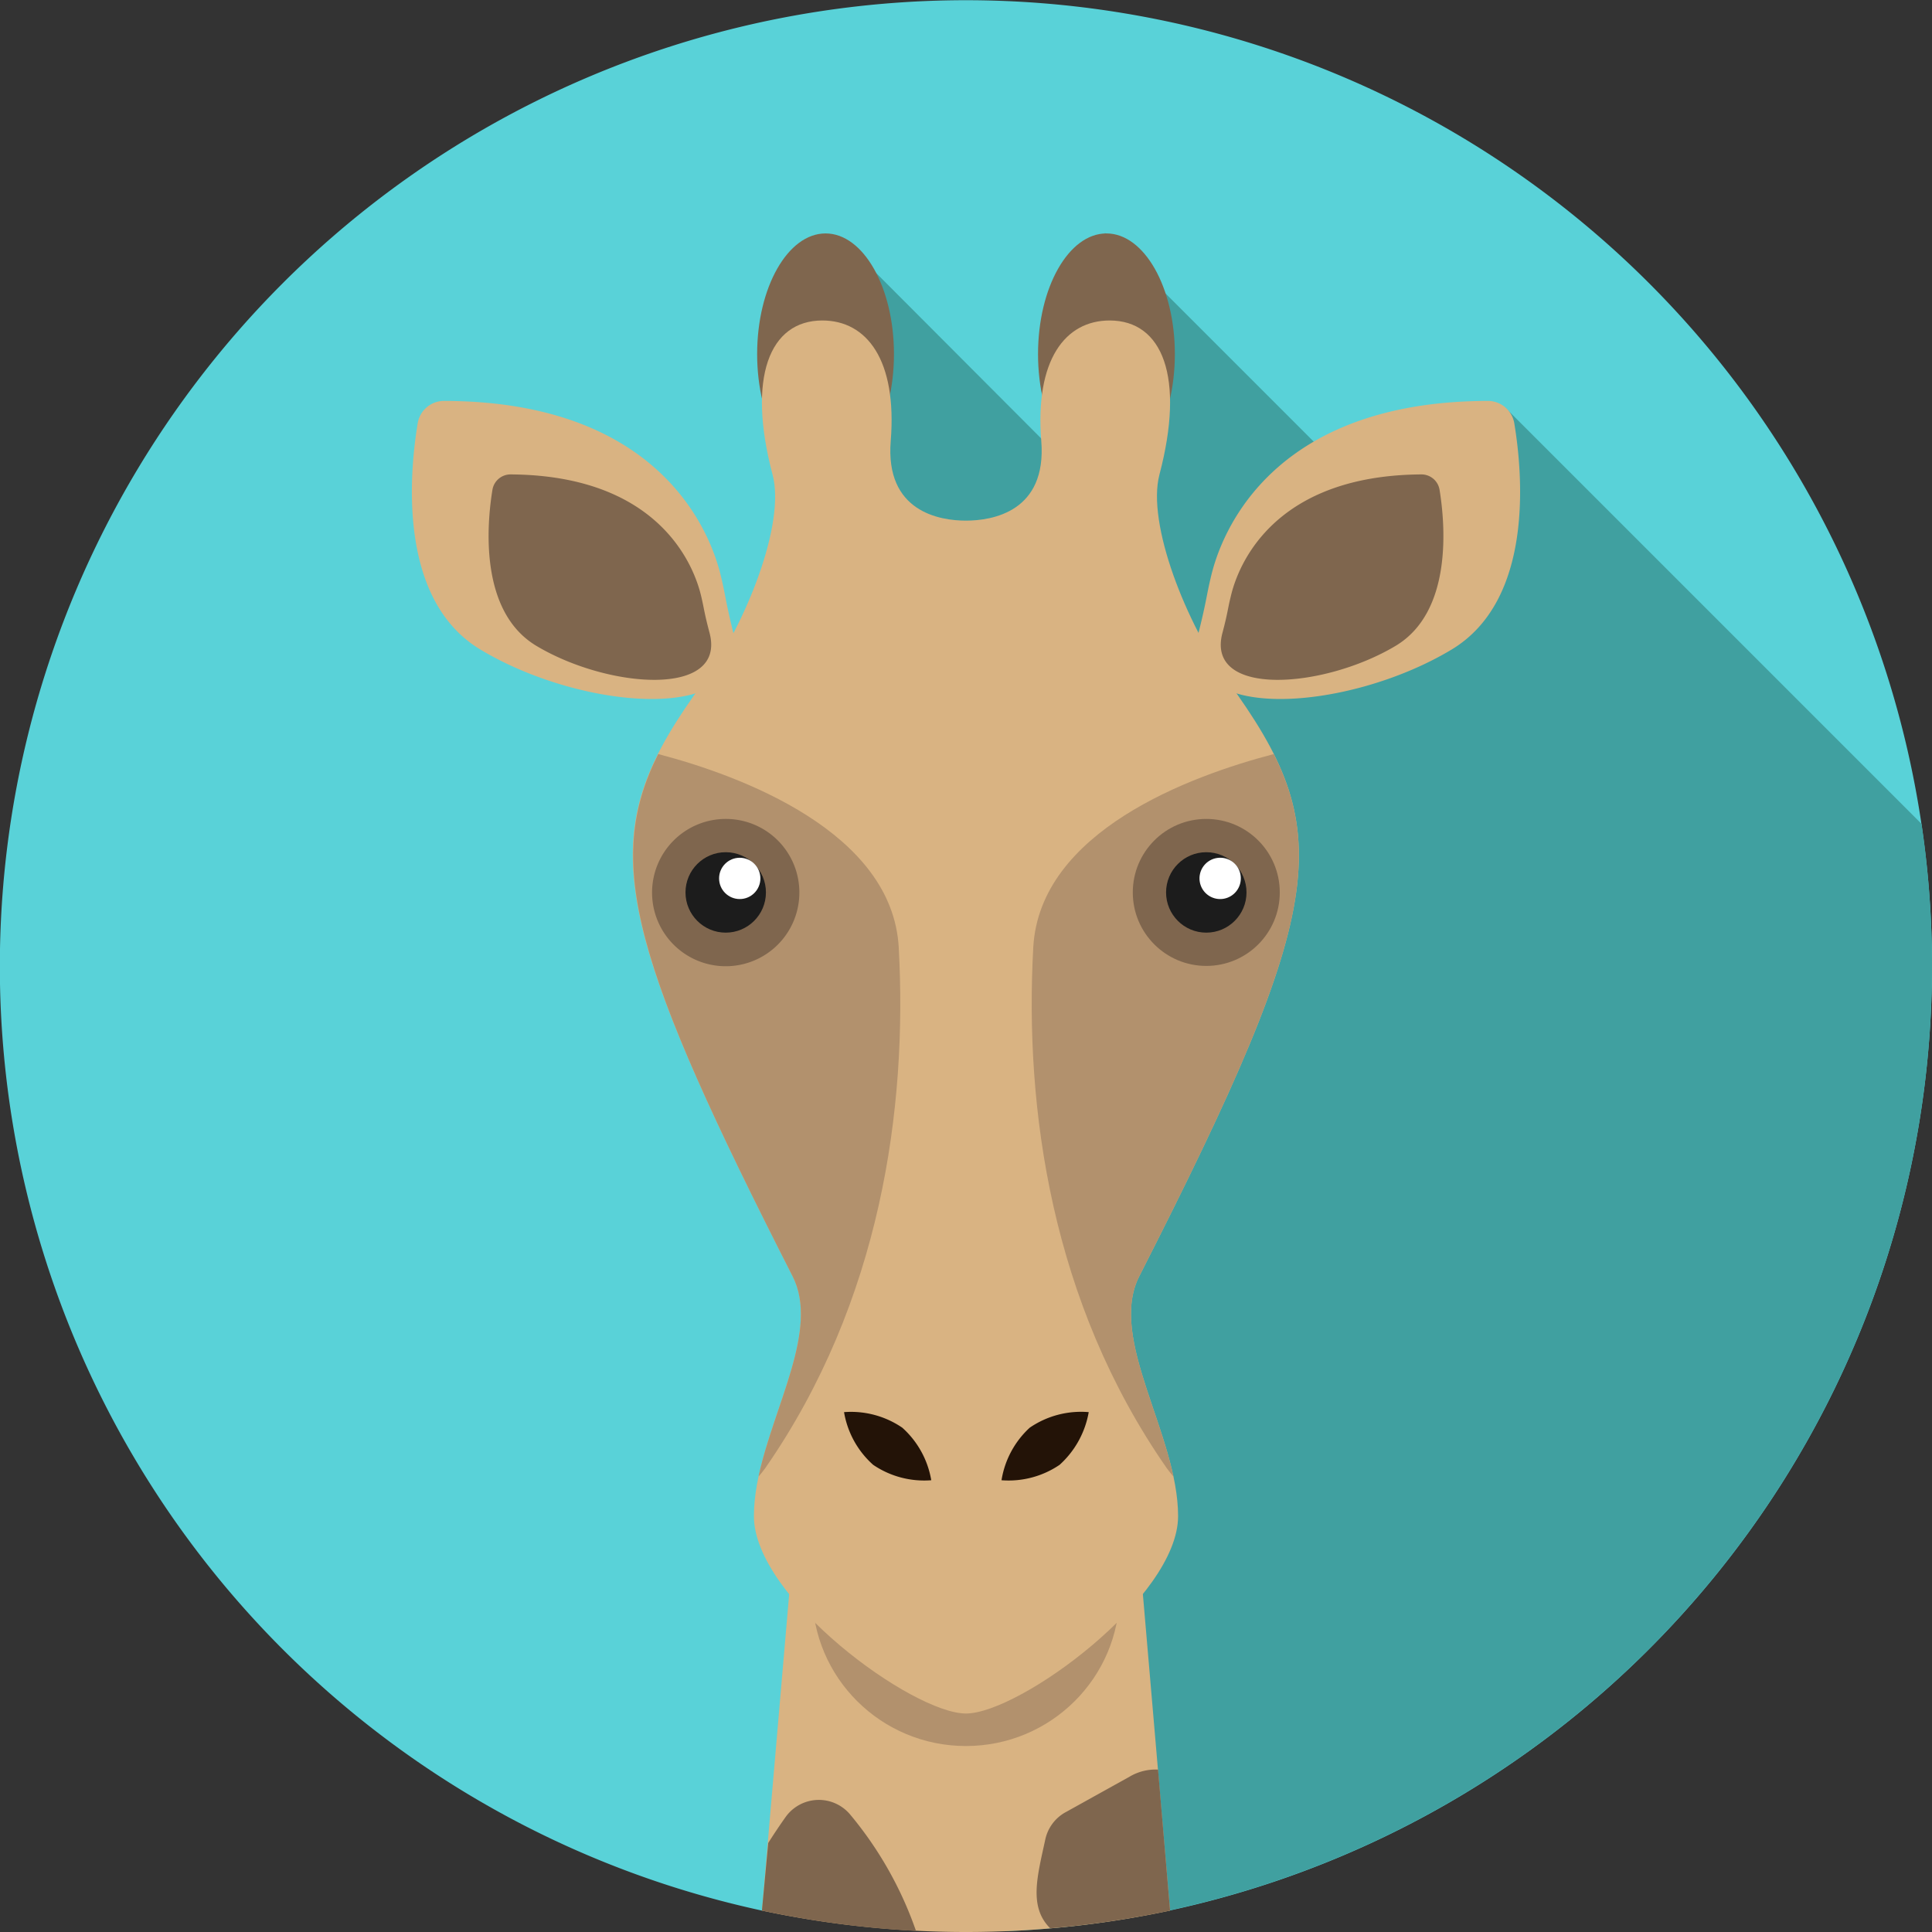 <svg xmlns="http://www.w3.org/2000/svg" viewBox="0 0 125.39 125.39"><rect x="0" y="0" width="125.39" height="125.39" fill="#333333" stroke="none"/><defs><style>.cls-1{fill:#59d2d8;}.cls-2{fill:#40a0a0;}.cls-3{fill:#d9b382;}.cls-4{fill:#b2916d;}.cls-5{fill:#7f664e;}.cls-6{fill:#1c1c1c;}.cls-7{fill:#fff;}.cls-8{fill:#231307;}</style></defs><title>giraffe</title><g id="Layer_2" data-name="Layer 2"><g id="Layer_2-2" data-name="Layer 2"><g id="zhiraff"><path class="cls-1" d="M125.39,62.69A62.72,62.72,0,0,1,75.89,124c-3.45-3-8.67-4-13.2-4a22.15,22.15,0,0,0-13.24,4,62.7,62.7,0,1,1,75.94-61.3Z"/><path class="cls-2" d="M58.43,119.07l6.85,6.27a62.71,62.71,0,0,0,59.43-71.87l-27-27-7,7.64-19-19-.2,17,0,.29L54.45,15.3,51.88,28.36l2.9,23.74,14.65-8.25L66.11,61.67Z"/><path class="cls-3" d="M62.69,125.39A63.5,63.5,0,0,0,75.94,124L70.31,58.51c-.38-4.35-3.79-7.6-7.61-7.6h0c-3.83,0-7.23,3.25-7.61,7.6L49.45,124A63.47,63.47,0,0,0,62.69,125.39Z"/><ellipse class="cls-4" cx="62.69" cy="103.41" rx="9.97" ry="9.91"/><ellipse class="cls-5" cx="53.58" cy="22.98" rx="4.44" ry="7.83"/><ellipse class="cls-5" cx="71.81" cy="22.98" rx="4.44" ry="7.83"/><path class="cls-3" d="M73.94,82.83c12.52-24.58,12.72-29,5.77-38.59C77,40.49,74.41,34,75.25,30.8c1.67-6.33.2-10-3.23-10-2.88,0-4.86,2.55-4.44,7.82.37,4.59-3.18,5.17-4.89,5.17s-5.25-.58-4.88-5.17c.42-5.27-1.56-7.82-4.44-7.82-3.43,0-4.9,3.7-3.23,10C51,34,48.4,40.49,45.68,44.24c-7,9.6-6.75,14,5.76,38.59,2.08,4.08-2.51,10.27-2.51,15.57s10.3,12.81,13.76,12.81h0c3.46,0,13.77-7.52,13.77-12.81S71.87,86.91,73.94,82.83Z"/><path class="cls-4" d="M58.33,61.5C57.92,54,48.11,50.35,42.72,48.94c-3.54,7.06-1.6,13.61,8.72,33.89,1.75,3.43-1.22,8.37-2.21,13,.14-.16.29-.34.44-.55C57.17,84.47,58.9,71.92,58.33,61.5Z"/><path class="cls-4" d="M73.94,82.83C84.27,62.55,86.21,56,82.67,48.94c-5.39,1.41-15.2,5-15.61,12.56-.57,10.42,1.16,23,8.66,33.78.15.21.3.39.44.55C75.17,91.2,72.2,86.26,73.94,82.83Z"/><path class="cls-5" d="M51.88,57.92a4.78,4.78,0,1,1-4.78-4.77A4.77,4.77,0,0,1,51.88,57.92Z"/><circle class="cls-6" cx="47.1" cy="57.92" r="2.61"/><circle class="cls-7" cx="48.01" cy="57.01" r="1.34"/><circle class="cls-5" cx="78.29" cy="57.92" r="4.77"/><circle class="cls-6" cx="78.29" cy="57.92" r="2.61"/><path class="cls-7" d="M80.53,57a1.34,1.34,0,1,1-1.33-1.33A1.33,1.33,0,0,1,80.53,57Z"/><path class="cls-8" d="M58.56,92.66a5.89,5.89,0,0,1,1.88,3.41,5.89,5.89,0,0,1-3.77-1,5.88,5.88,0,0,1-1.89-3.42A5.89,5.89,0,0,1,58.56,92.66Z"/><path class="cls-8" d="M66.83,92.66A5.89,5.89,0,0,0,65,96.07a5.89,5.89,0,0,0,3.77-1,6,6,0,0,0,1.89-3.42A5.89,5.89,0,0,0,66.83,92.66Z"/><path class="cls-3" d="M78.56,37.57c.24-1,2.42-11.52,18-11.55a1.74,1.74,0,0,1,1.72,1.45c.55,3.31,1.28,11.49-4.09,14.7-6.8,4.08-18,4.86-16.36-1.27C78.3,39,78.31,38.63,78.56,37.57Z"/><path class="cls-5" d="M79.86,38.79c.17-.71,1.69-7.93,12.39-8a1.19,1.19,0,0,1,1.18,1c.37,2.27.85,7.9-2.84,10.12-4.69,2.81-12.37,3.37-11.25-.84C79.68,39.79,79.68,39.52,79.86,38.79Z"/><path class="cls-3" d="M46.83,37.57c-.24-1-2.42-11.52-18-11.55a1.73,1.73,0,0,0-1.72,1.45c-.55,3.31-1.28,11.49,4.09,14.7,6.8,4.08,18,4.86,16.35-1.27C47.09,39,47.08,38.63,46.83,37.57Z"/><path class="cls-5" d="M45.53,38.79c-.17-.71-1.69-7.93-12.39-8a1.19,1.19,0,0,0-1.18,1c-.37,2.27-.85,7.9,2.84,10.12,4.69,2.81,12.36,3.37,11.25-.84C45.71,39.79,45.7,39.52,45.53,38.79Z"/><path class="cls-5" d="M51,117.91c-.37.52-.76,1.1-1.14,1.7L49.45,124a64.34,64.34,0,0,0,10,1.32,24.14,24.14,0,0,0-4.27-7.55A2.65,2.65,0,0,0,51,117.91Z"/><path class="cls-5" d="M75.16,114.85a3.29,3.29,0,0,0-1.85.46l-4.16,2.31a2.66,2.66,0,0,0-1.31,1.77c-.51,2.37-1.09,4.36.32,5.76A63.94,63.94,0,0,0,75.94,124Z"/></g></g></g></svg>